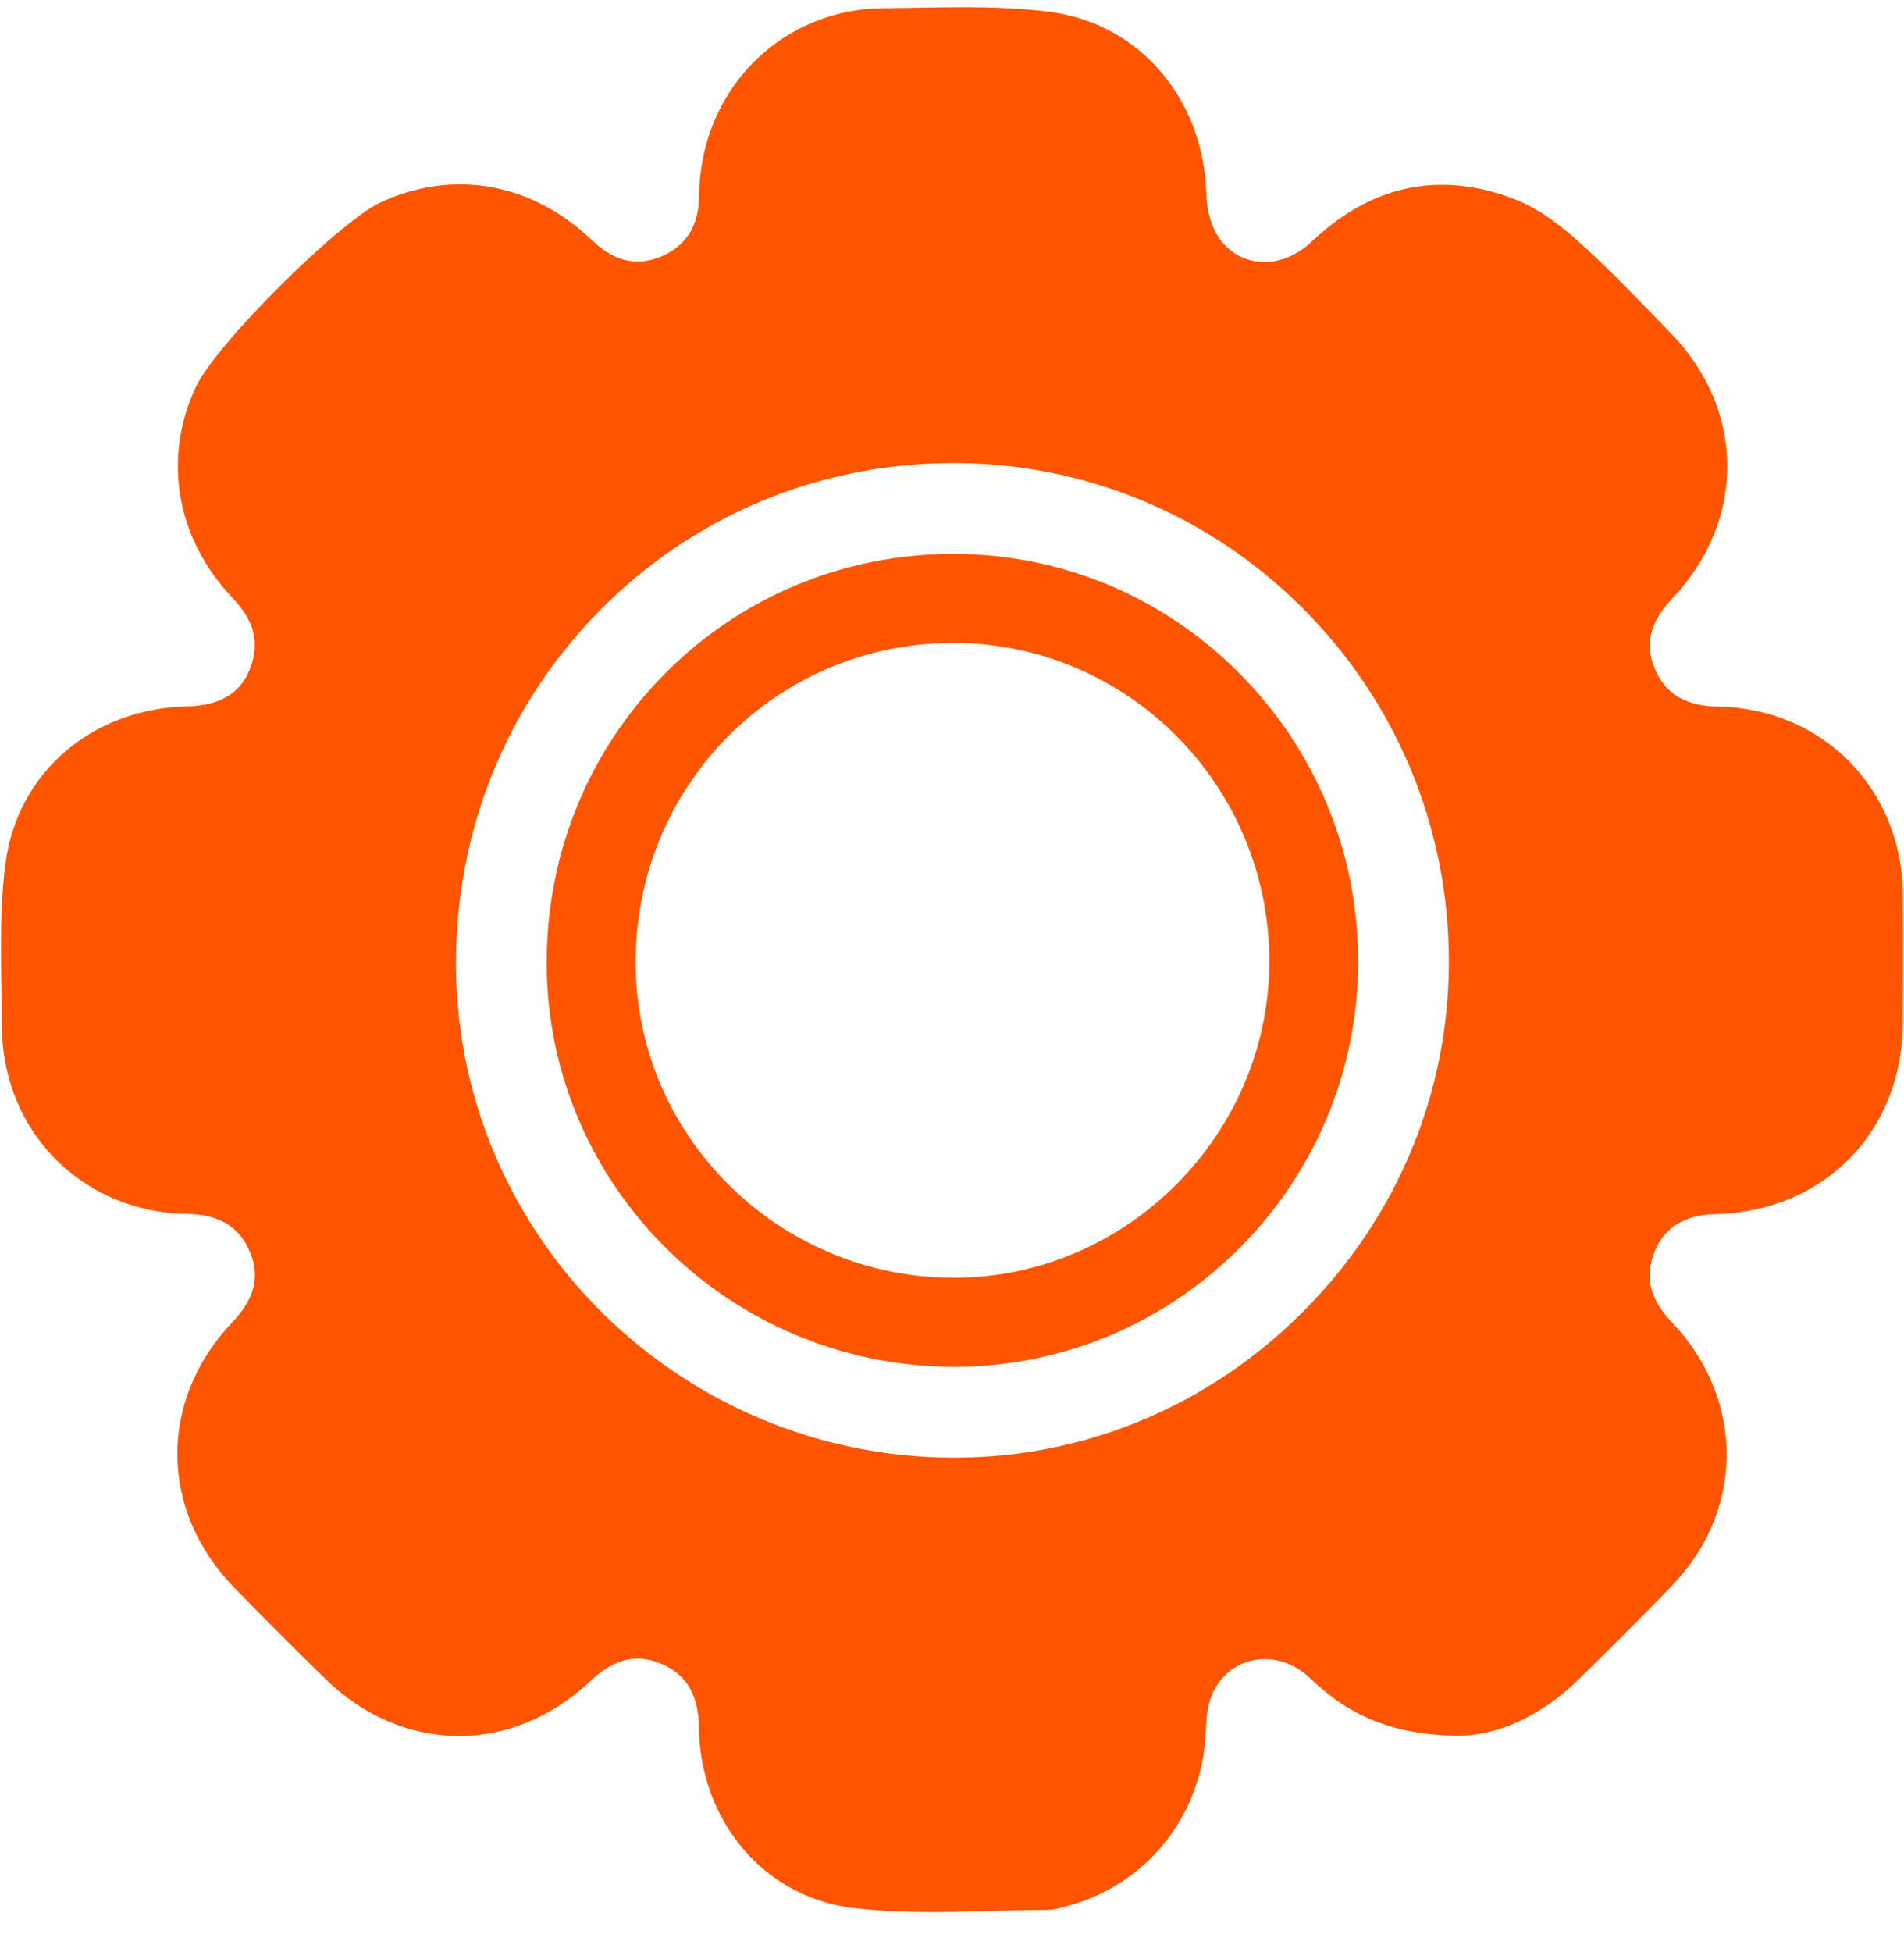 <svg width="40" height="41" viewBox="0 0 40 41" fill="none" xmlns="http://www.w3.org/2000/svg">
<g clip-path="url(#clip0_230_153)">
<path d="M20.032 11.632H19.995C17.698 11.642 15.553 12.542 13.951 14.165C12.349 15.789 11.473 17.954 11.485 20.263C11.509 24.923 15.346 28.703 20.045 28.703H20.076C24.747 28.686 28.54 24.862 28.532 20.18C28.529 17.883 27.63 15.727 26.005 14.108C24.401 12.512 22.281 11.633 20.031 11.633H20.032V11.632ZM20.061 26.833C16.386 26.846 13.371 23.883 13.353 20.24C13.335 16.515 16.291 13.517 19.998 13.501C23.668 13.486 26.66 16.48 26.666 20.175C26.672 23.809 23.685 26.819 20.062 26.833H20.061Z" fill="#FF5500"/>
<path d="M39.977 18.778C39.955 16.566 38.291 14.874 36.088 14.838C35.471 14.828 35.003 14.616 34.76 14.034C34.523 13.46 34.725 12.995 35.134 12.564C36.687 10.926 36.668 8.605 35.096 6.992C34.457 6.336 33.828 5.667 33.146 5.058C32.751 4.704 32.295 4.364 31.805 4.177C30.218 3.571 28.791 3.902 27.556 5.074C26.899 5.699 25.985 5.637 25.557 4.914C25.411 4.667 25.351 4.339 25.341 4.046C25.279 2.098 23.96 0.489 22.035 0.247C20.888 0.102 19.71 0.163 18.548 0.173C16.634 0.19 15.069 1.548 14.747 3.435C14.708 3.667 14.688 3.904 14.685 4.138C14.677 4.724 14.427 5.162 13.885 5.388C13.338 5.617 12.864 5.454 12.443 5.051C11.177 3.836 9.517 3.542 7.997 4.249C7.111 4.661 4.534 7.233 4.117 8.121C3.413 9.618 3.696 11.296 4.877 12.548C5.222 12.914 5.44 13.306 5.321 13.821C5.169 14.481 4.705 14.817 3.942 14.833C1.967 14.875 0.365 16.191 0.113 18.144C-0.032 19.265 0.034 20.416 0.039 21.552C0.049 23.76 1.725 25.457 3.927 25.492C4.544 25.502 5.011 25.716 5.253 26.297C5.492 26.87 5.288 27.338 4.88 27.768C3.325 29.405 3.344 31.72 4.918 33.338C5.548 33.985 6.186 34.623 6.831 35.253C8.449 36.835 10.748 36.862 12.395 35.308C12.841 34.886 13.317 34.692 13.902 34.944C14.484 35.194 14.675 35.676 14.683 36.287C14.71 38.217 16.027 39.846 17.937 40.07C19.276 40.227 20.646 40.11 22.002 40.109C22.137 40.109 22.275 40.067 22.409 40.031C24.114 39.579 25.278 38.092 25.334 36.318C25.342 36.06 25.372 35.782 25.478 35.553C25.852 34.746 26.855 34.599 27.533 35.252C28.329 36.019 29.256 36.446 30.665 36.449C31.428 36.448 32.357 36.06 33.164 35.268C33.808 34.635 34.447 34 35.075 33.352C35.295 33.125 35.502 32.874 35.67 32.606C36.639 31.063 36.427 29.145 35.134 27.78C34.788 27.415 34.57 27.022 34.69 26.509C34.84 25.862 35.308 25.512 36.027 25.497C38.314 25.447 39.962 23.774 39.975 21.483C39.981 20.581 39.983 19.678 39.975 18.776L39.977 18.778ZM27.397 27.523C25.431 29.504 22.835 30.601 20.087 30.611H20.049C14.3 30.611 9.606 25.984 9.579 20.279C9.565 17.458 10.636 14.81 12.596 12.823C14.556 10.836 17.181 9.735 19.989 9.724C22.755 9.714 25.373 10.788 27.348 12.753C29.335 14.733 30.434 17.37 30.438 20.179C30.443 22.933 29.363 25.541 27.397 27.523Z" fill="#FF5500"/>
</g>
<defs>
<clipPath id="clip0_230_153">
<rect width="40" height="40" fill="white" transform="translate(0 0.152)"/>
</clipPath>
</defs>
</svg>
